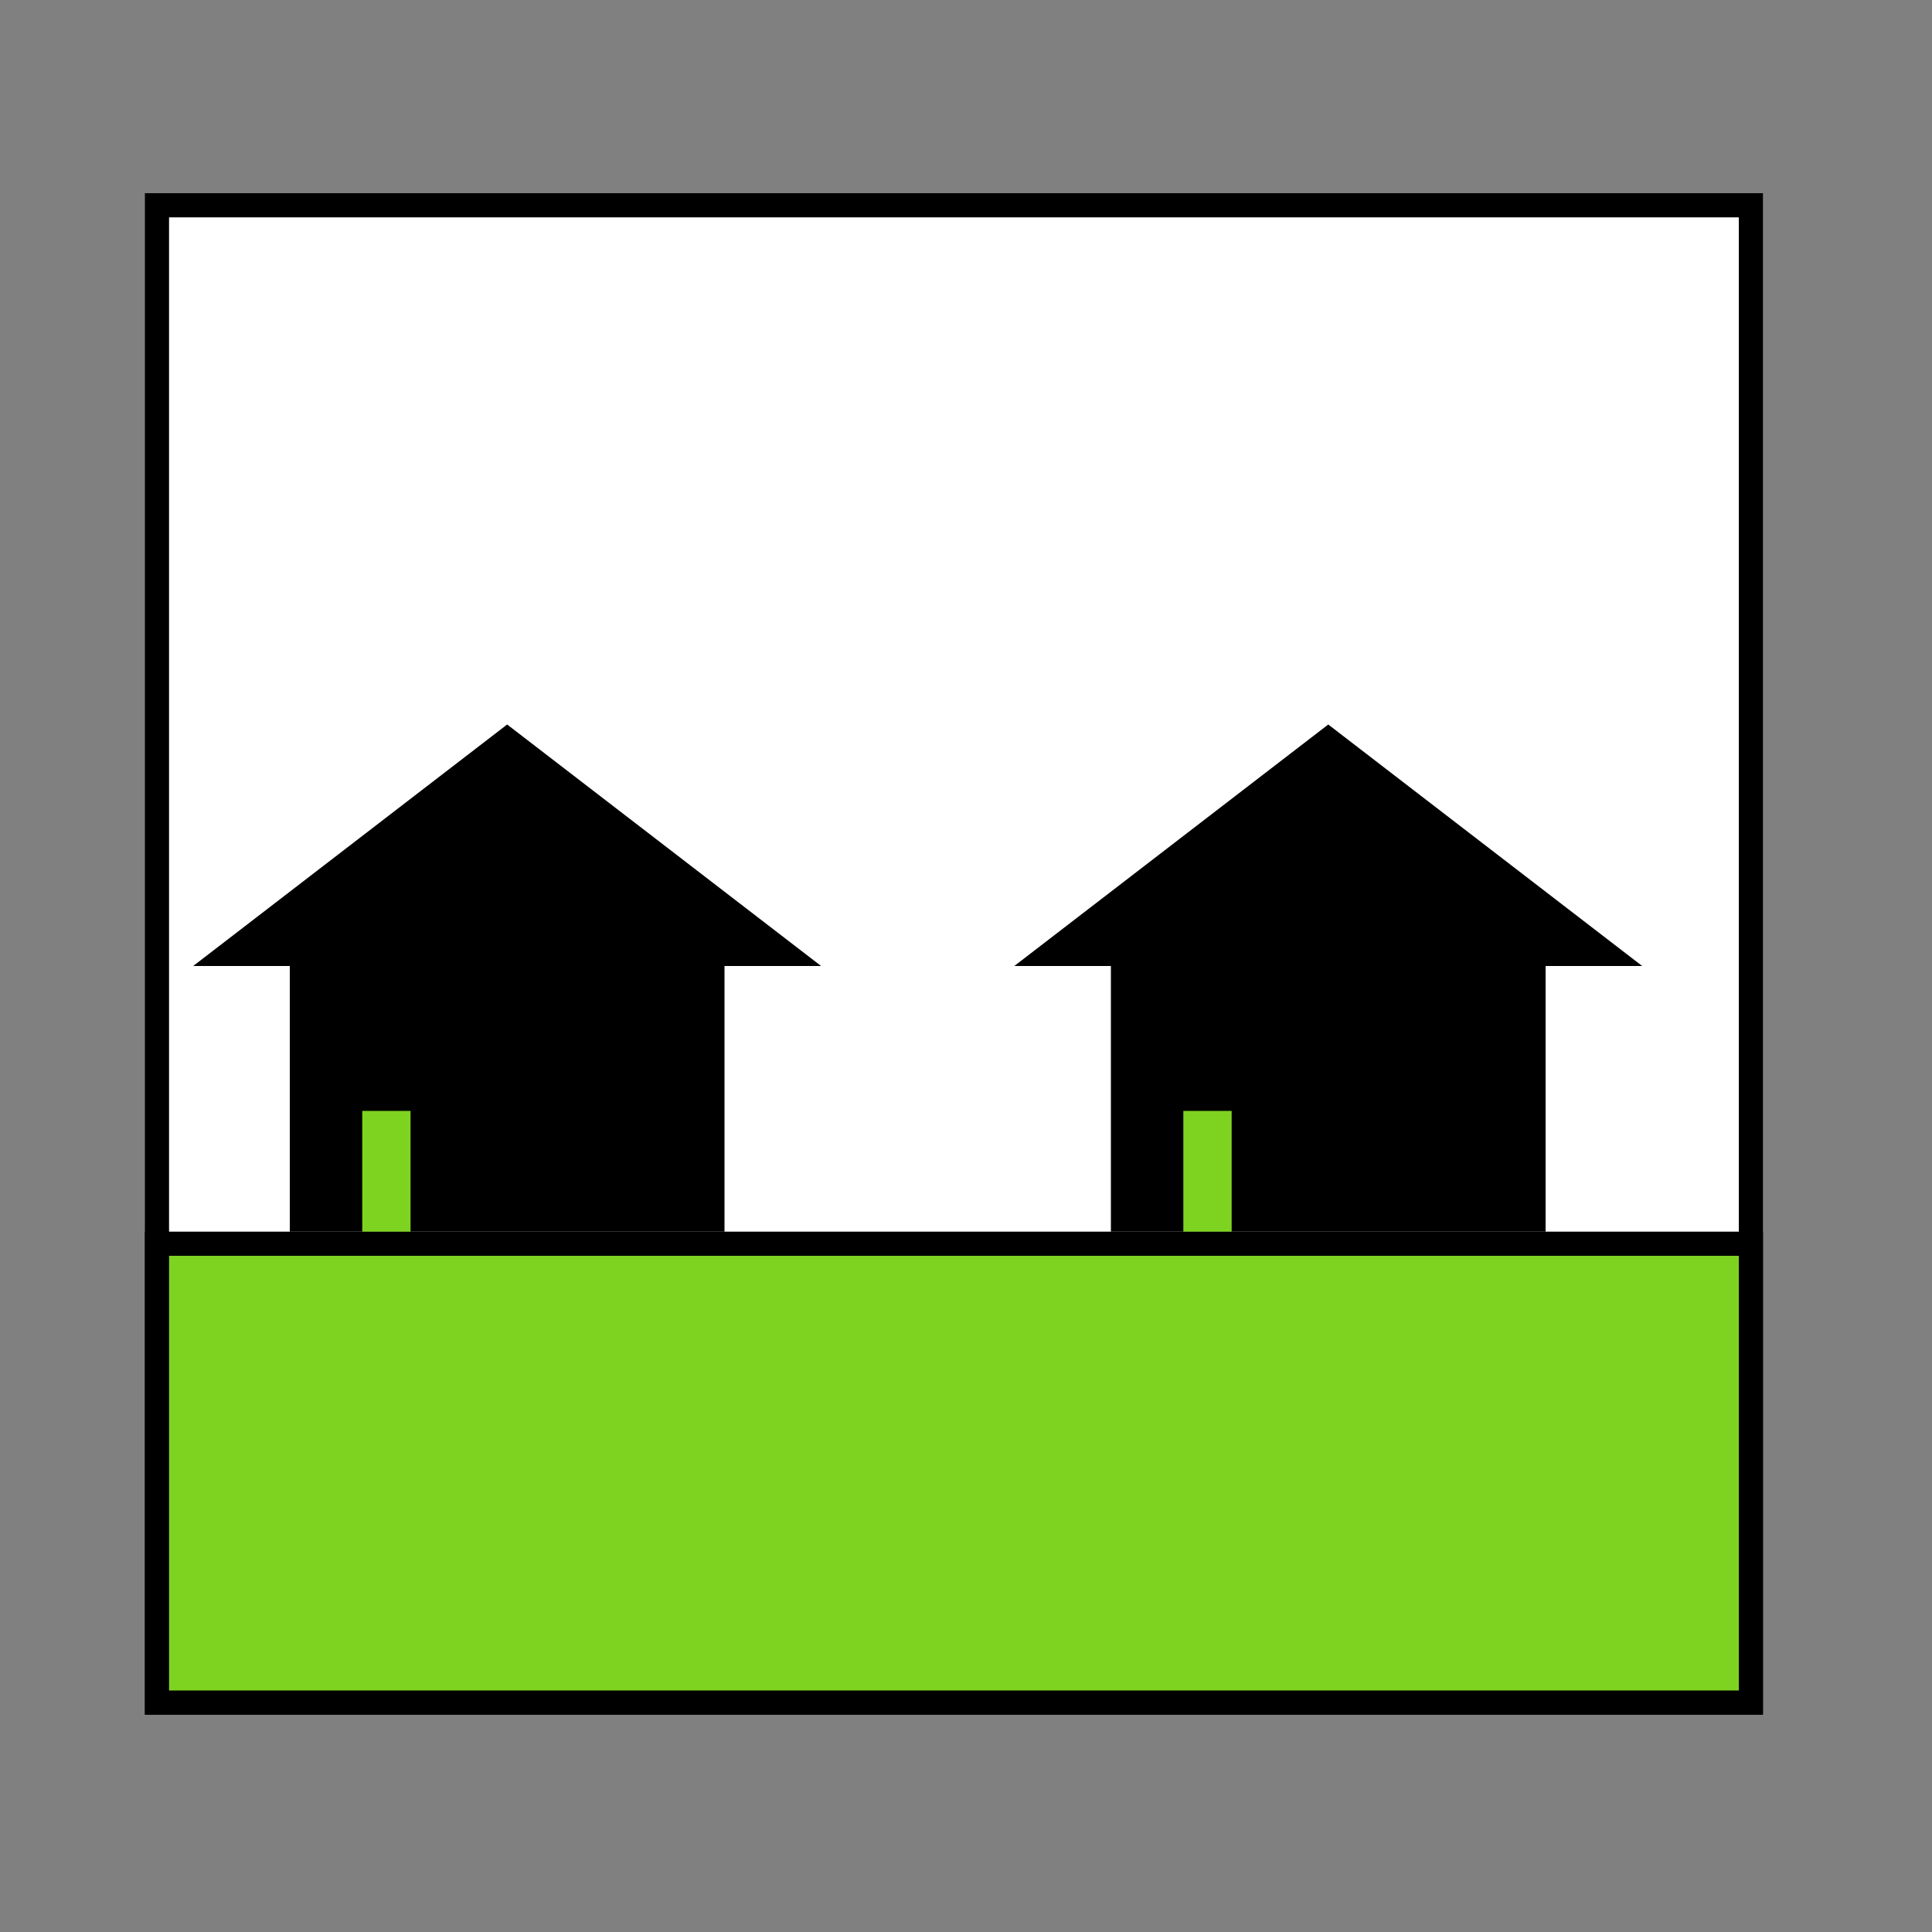 <?xml version="1.0" encoding="UTF-8"?>
<svg width="80px" height="80px" viewBox="0 0 80 80" version="1.1" xmlns="http://www.w3.org/2000/svg" xmlns:xlink="http://www.w3.org/1999/xlink">
    <rect x="0" y="0" width="80" height="80" fill="#808080" stroke="none"/>
    <!-- Generator: Sketch 52.6 (67491) - http://www.bohemiancoding.com/sketch -->
    <title>suburb</title>
    <desc>Created with Sketch.</desc>
    <g id="suburb" stroke="none" stroke-width="1" fill="none" fill-rule="evenodd">
        <rect id="Rectangle" stroke="#000000" fill="#FFFFFF" x="6.5" y="8.5" width="66" height="62"></rect>
        <rect id="Rectangle" stroke="#000000" fill="#7ED321" x="6.5" y="51.5" width="66" height="19"></rect>
        <g id="Group" transform="translate(8, 30)">
            <rect id="Rectangle" fill="#000000" x="4" y="8" width="18" height="13"></rect>
            <polygon id="Triangle" fill="#000000" points="13 0 26 10 0 10"></polygon>
            <rect id="Rectangle" fill="#7ED321" x="7" y="16" width="2" height="5"></rect>
        </g>
        <g id="Group-Copy" transform="translate(42, 30)">
            <rect id="Rectangle" fill="#000000" x="4" y="8" width="18" height="13"></rect>
            <polygon id="Triangle" fill="#000000" points="13 0 26 10 0 10"></polygon>
            <rect id="Rectangle" fill="#7ED321" x="7" y="16" width="2" height="5"></rect>
        </g>
    </g>
</svg>